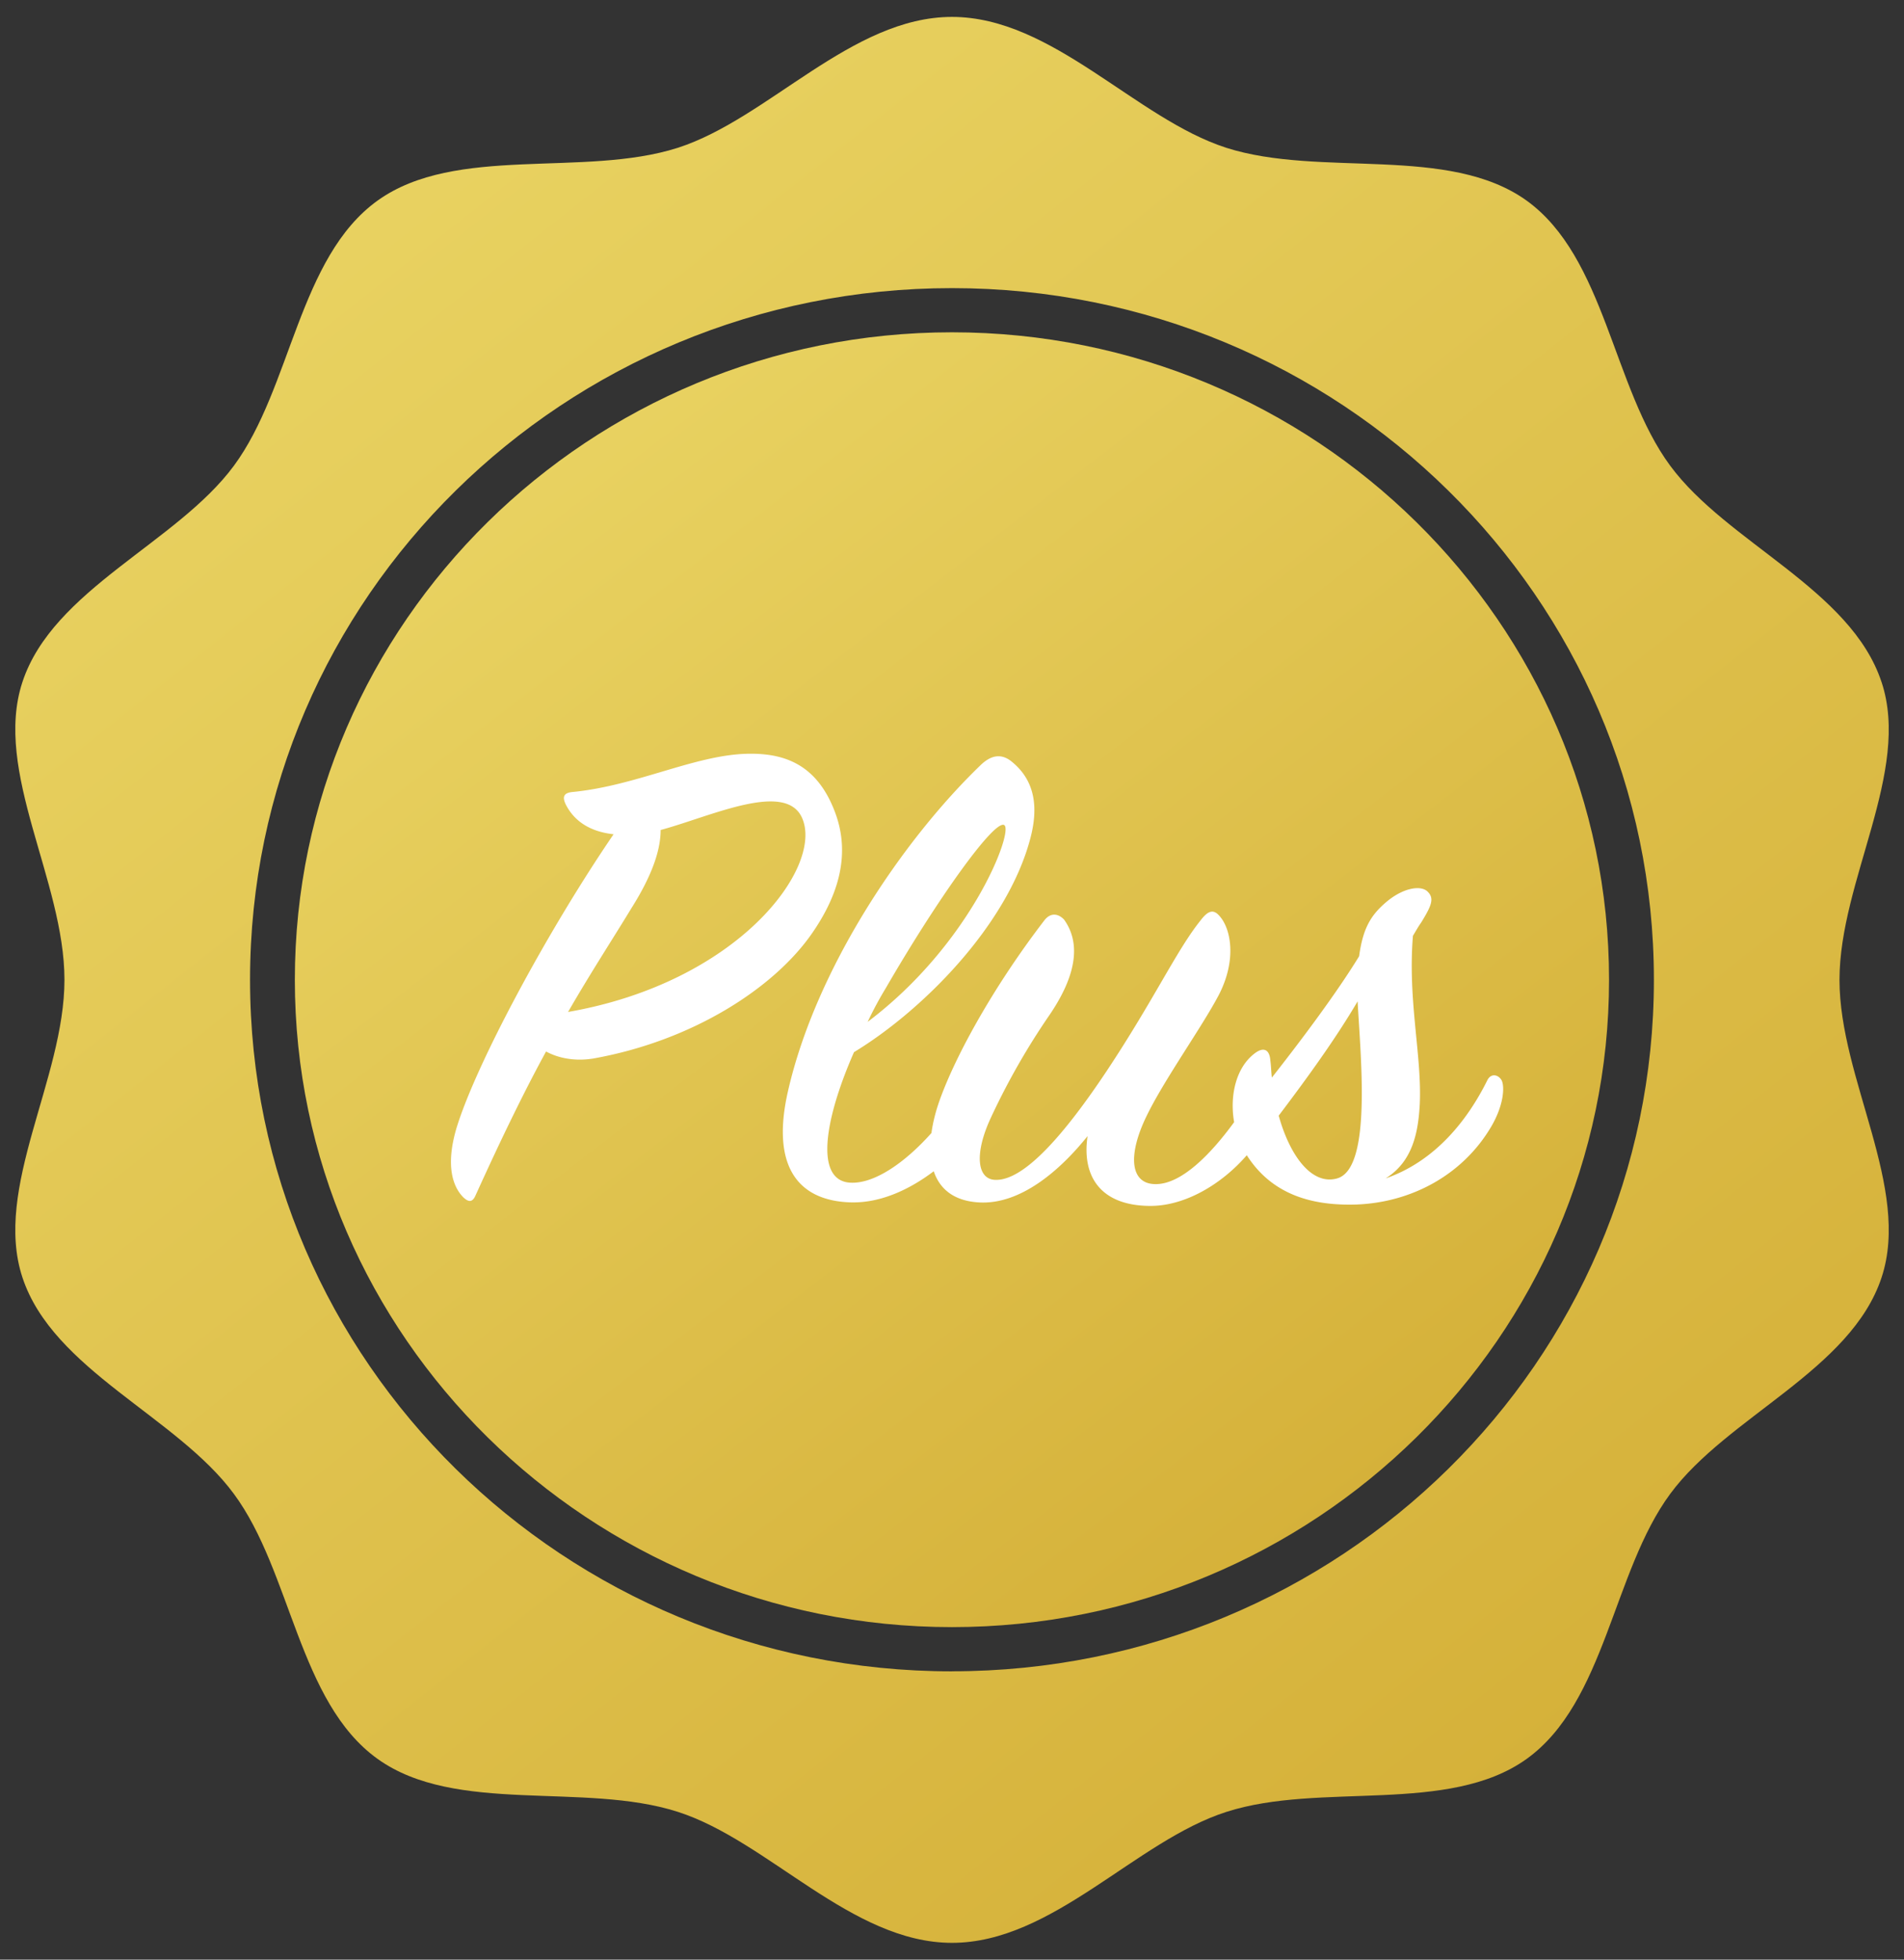 <svg xmlns="http://www.w3.org/2000/svg" width="34" height="35" viewBox="0 0 34 35"><rect x="0" y="0" width="34" height="35" fill="#333333" stroke="none"/><defs><linearGradient id="a" x1="0%" x2="79.066%" y1="0%" y2="100%"><stop offset="0%" stop-color="#ECD868"/><stop offset="100%" stop-color="#D4AF37"/></linearGradient></defs><g fill="none" fill-rule="evenodd"><g fill="url(#a)" fill-rule="nonzero"><path d="M17 5.935c-6.468 0-11.735 5.187-11.735 11.565 0 6.374 5.267 11.561 11.734 11.561 6.472 0 11.734-5.187 11.734-11.561 0-6.378-5.262-11.565-11.734-11.565z"/><path d="M33.599 12.183c-.544-1.657-2.758-2.487-3.774-3.865-1.028-1.392-1.157-3.72-2.565-4.736-1.398-1.002-3.68-.406-5.361-.942-1.62-.521-3.102-2.338-4.9-2.338-1.794 0-3.279 1.817-4.896 2.338-1.68.536-3.963-.06-5.36.942C5.33 4.598 5.205 6.925 4.177 8.318 3.161 9.696.944 10.526.4 12.183c-.525 1.597.751 3.545.751 5.317 0 1.769-1.276 3.716-.751 5.314.544 1.656 2.761 2.487 3.777 3.868 1.028 1.39 1.153 3.72 2.566 4.733 1.397 1.001 3.68.406 5.36.945C13.72 32.878 15.205 34.7 17 34.7c1.798 0 3.28-1.821 4.9-2.339 1.681-.54 3.963.056 5.36-.945 1.41-1.013 1.538-3.344 2.566-4.736 1.016-1.378 3.23-2.209 3.774-3.865.528-1.598-.752-3.545-.752-5.314 0-1.772 1.28-3.72.752-5.317zm-16.6 17.668c-6.92 0-12.534-5.53-12.534-12.351 0-6.825 5.613-12.354 12.534-12.354 6.925 0 12.535 5.529 12.535 12.354 0 6.821-5.61 12.35-12.535 12.35z"/></g><path fill="#FFF" d="M10.957 14.9c-.46-.05-.718-.265-.853-.53-.068-.138-.04-.214.135-.226 1.124-.114 2.14-.643 3.061-.68.69-.026 1.287.176 1.612 1.045.284.756.054 1.487-.407 2.154-.677.983-2.14 1.928-3.914 2.243-.311.05-.609 0-.84-.126-.378.692-.785 1.524-1.259 2.57-.054.125-.122.125-.216.037-.19-.189-.325-.567-.122-1.247.352-1.146 1.625-3.515 2.803-5.24zm5.676 5.336c.026-.193.078-.393.147-.587.298-.832.99-2.066 1.87-3.212.108-.139.243-.126.351-.013.298.416.23.983-.257 1.7a12.613 12.613 0 0 0-1.056 1.852c-.285.618-.244 1.071.068 1.096.528.038 1.273-.844 2.004-1.94.853-1.285 1.246-2.154 1.68-2.695.135-.177.23-.202.338-.076.203.227.311.781-.014 1.41-.298.568-.975 1.513-1.286 2.155-.352.718-.298 1.247.19 1.222.428-.019.925-.495 1.37-1.106-.082-.471.032-.971.363-1.225.162-.126.27-.075.284.126.014.101.014.202.027.303.555-.706 1.165-1.525 1.558-2.167.067-.491.203-.73.487-.97.298-.252.61-.302.731-.189.136.126.068.265-.108.554-.054.076-.095.151-.149.24-.095 1.159.163 2.141.122 3.01-.027.492-.122 1.02-.61 1.323.908-.315 1.477-1.07 1.815-1.75.068-.14.203-.102.258 0 .054.113.04.44-.19.83-.515.87-1.435 1.348-2.397 1.386-.763.025-1.501-.153-1.965-.88-.441.51-1.092.905-1.719.905-.88 0-1.232-.516-1.124-1.247-.474.592-1.191 1.235-1.95 1.184-.448-.029-.693-.247-.797-.556-.408.309-.931.57-1.478.556-.935-.025-1.436-.63-1.124-1.99.501-2.192 2.045-4.472 3.426-5.807.203-.202.393-.227.583-.063.392.327.474.793.311 1.385-.42 1.55-1.937 3.062-3.142 3.792-.542 1.235-.69 2.28-.081 2.33.427.034.983-.346 1.464-.886zm-6.489-2.162c.407-.705.786-1.285 1.138-1.864.38-.605.515-1.046.515-1.386.894-.24 2.248-.894 2.532-.201.366.881-1.15 2.922-4.185 3.451zm5.35.177c1.855-1.399 2.614-3.414 2.438-3.515-.176-.1-1.179 1.297-2.113 2.91-.122.201-.23.403-.325.605zm8.749-.366c-.393.668-.894 1.36-1.409 2.041.203.73.596 1.247 1.043 1.121.623-.176.42-2.154.366-3.162z"/></g></svg>